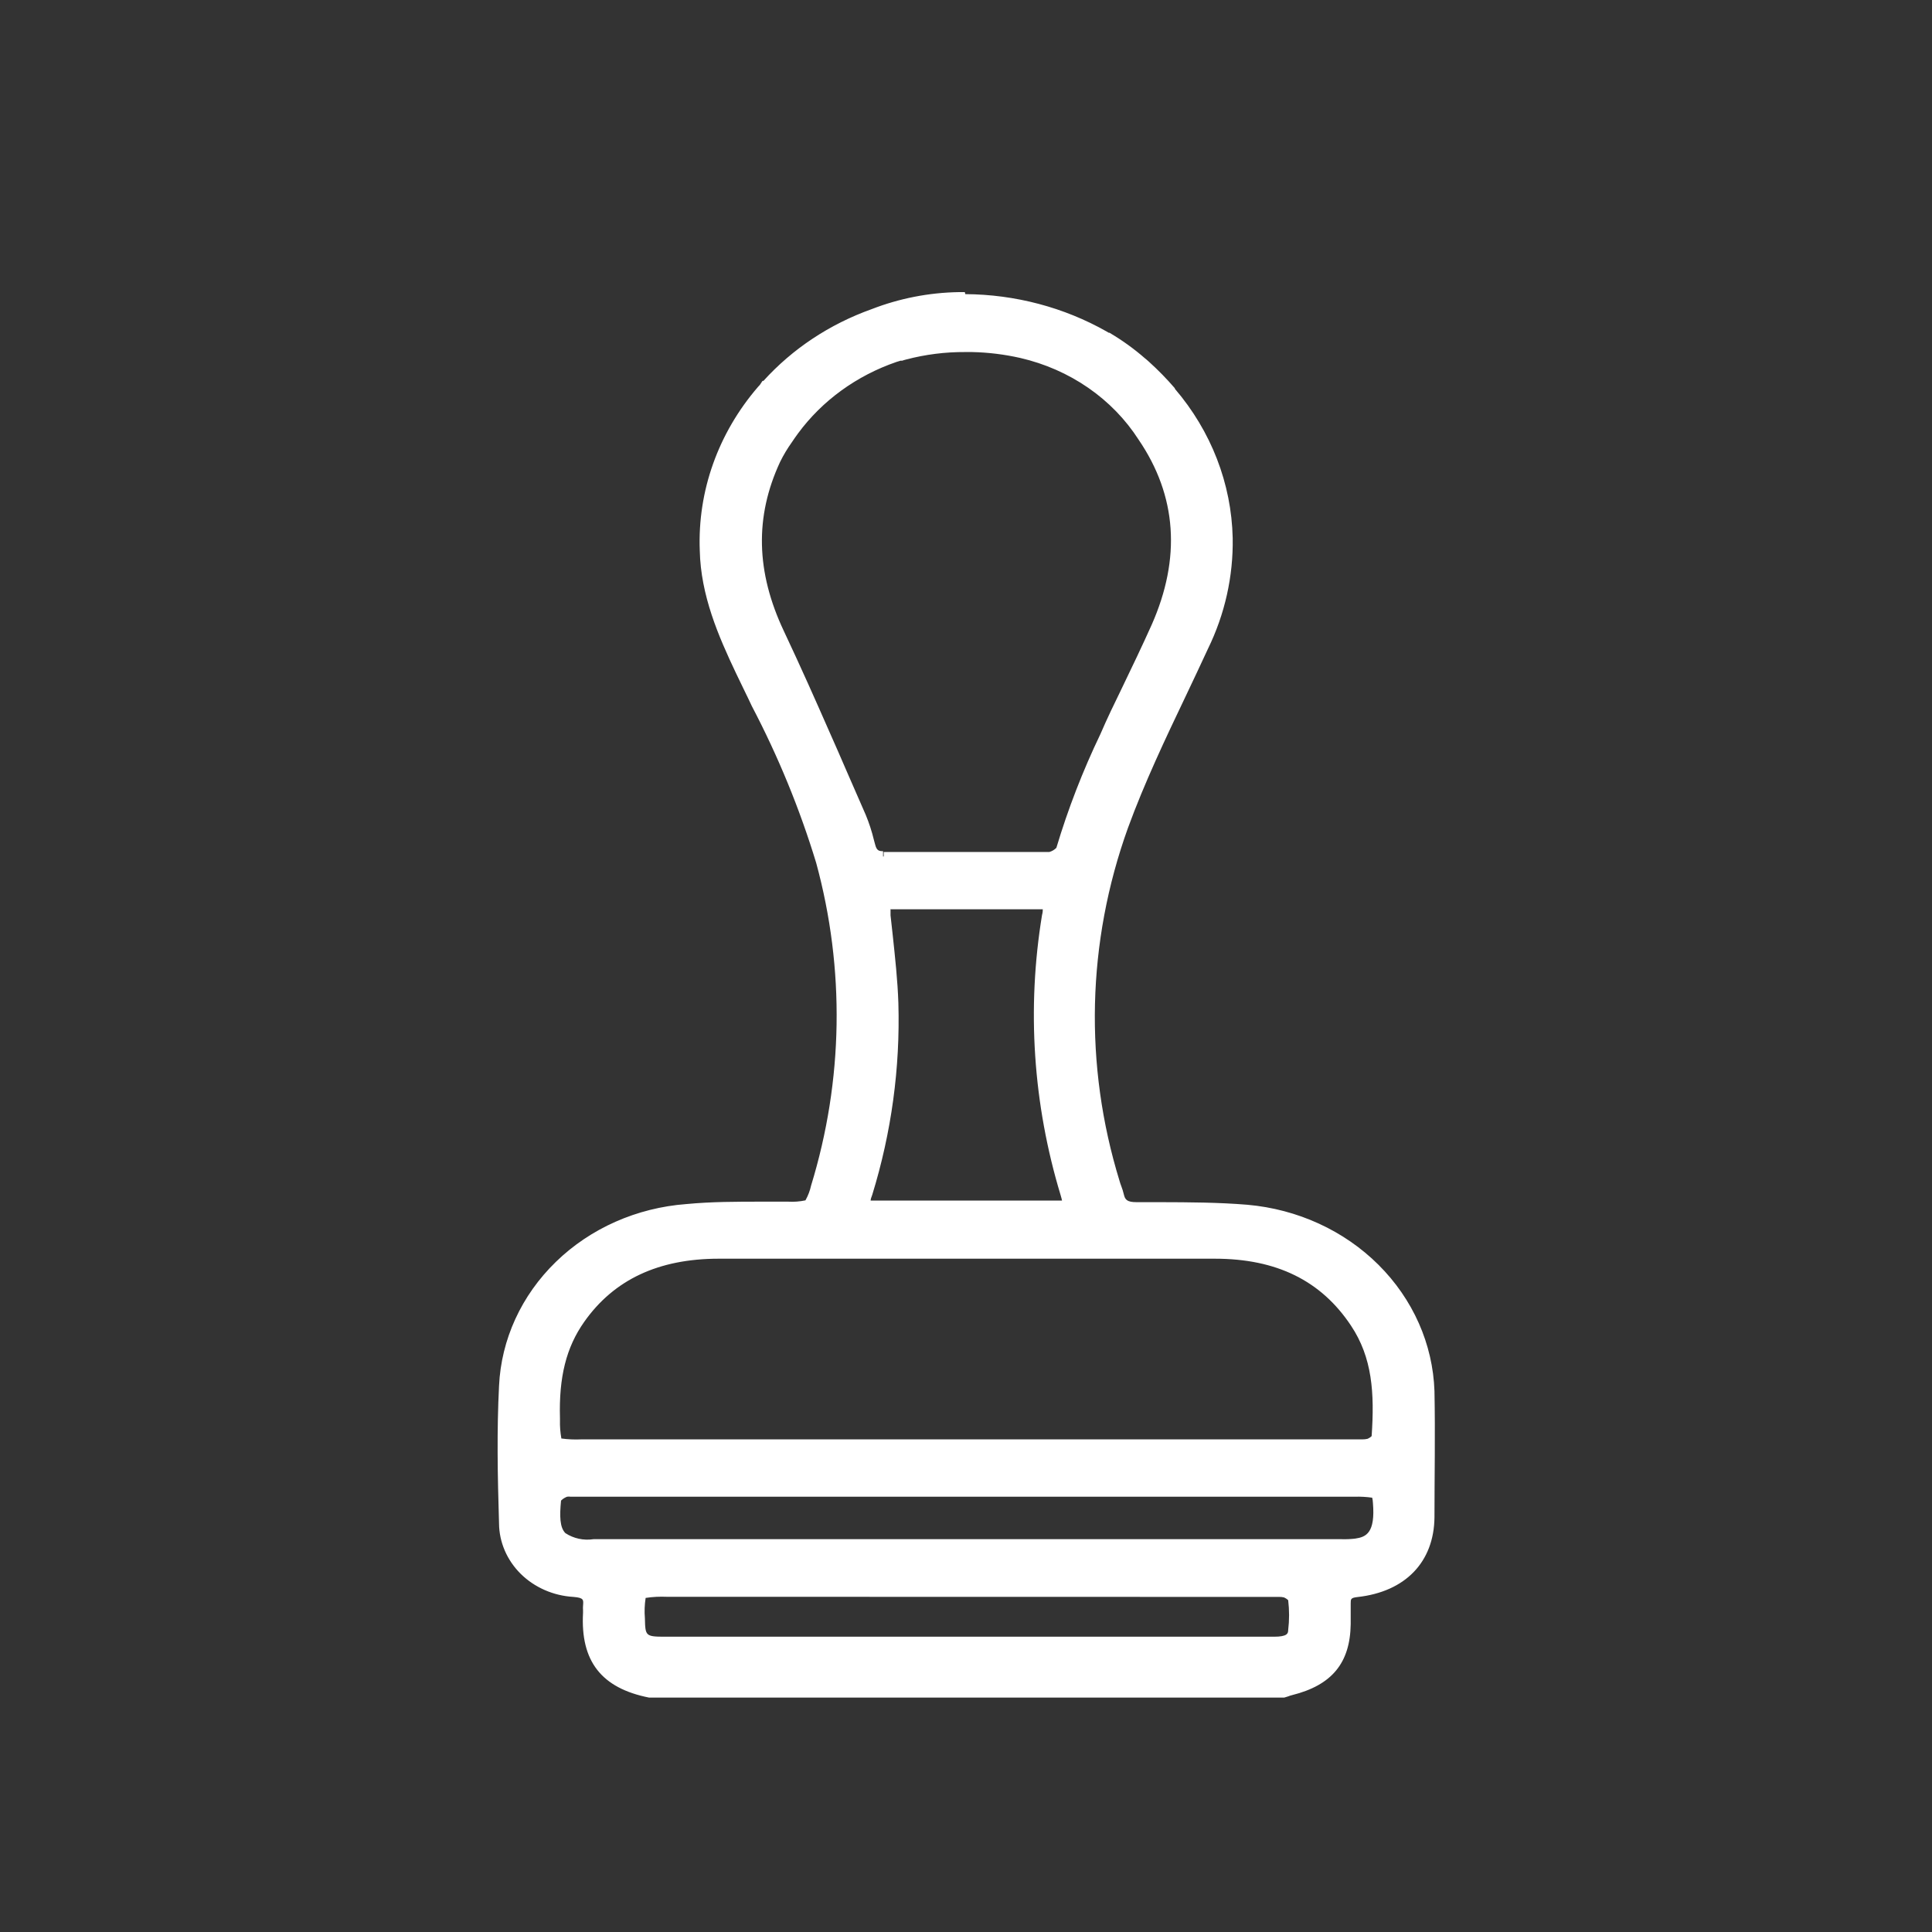 <svg width="50" height="50" viewBox="0 0 50 50" fill="none" xmlns="http://www.w3.org/2000/svg">
<rect x="0" y="0" width="50" height="50" fill="#333333" stroke="none"/>
<g clip-path="url(#clip0_177_2182)">
<path d="M24.981 8.833H25.165C25.608 8.842 26.048 8.896 26.478 8.995C27.145 9.148 27.773 9.424 28.326 9.805C28.879 10.186 29.346 10.666 29.7 11.217C30.8 12.814 30.836 14.516 30.063 16.247C29.637 17.2 29.163 18.132 28.723 19.08C28.268 20.024 27.89 21 27.592 21.998C27.55 22.075 27.489 22.142 27.414 22.192C27.339 22.242 27.252 22.274 27.16 22.286C26.367 22.286 25.578 22.286 24.788 22.286H22.862C22.749 22.294 22.637 22.26 22.55 22.193C22.463 22.126 22.406 22.03 22.391 21.925C22.332 21.675 22.255 21.428 22.16 21.186C21.841 20.463 21.53 19.739 21.211 19.018C20.831 18.153 20.446 17.29 20.044 16.443C19.323 14.915 19.219 13.396 19.942 11.861C20.036 11.666 20.146 11.478 20.273 11.3L20.294 11.264L20.369 11.158L20.44 11.058C21.096 10.161 22.035 9.48 23.126 9.108L23.233 9.075L23.28 9.062L23.385 9.031C23.908 8.891 24.45 8.822 24.994 8.825M24.994 8.567C24.424 8.565 23.856 8.637 23.308 8.784L23.253 8.799L23.198 8.814H23.173H23.151L23.09 8.833L23.041 8.851C21.891 9.236 20.901 9.952 20.212 10.895L20.138 11.001L20.102 11.055L20.063 11.112C20.056 11.118 20.05 11.126 20.047 11.135C19.914 11.325 19.797 11.525 19.697 11.732C18.976 13.277 19.009 14.848 19.799 16.52C20.229 17.429 20.625 18.323 20.966 19.095C21.117 19.44 21.269 19.785 21.417 20.125L21.913 21.259C21.99 21.447 22.053 21.641 22.1 21.838L22.133 21.964C22.163 22.124 22.255 22.269 22.39 22.371C22.526 22.472 22.696 22.525 22.87 22.518H24.796C25.498 22.518 26.326 22.518 27.171 22.518C27.323 22.506 27.469 22.454 27.592 22.369C27.715 22.284 27.81 22.169 27.867 22.036C28.163 21.051 28.537 20.088 28.984 19.154C29.166 18.766 29.356 18.369 29.535 17.988C29.81 17.444 30.069 16.88 30.319 16.322C31.161 14.434 31.032 12.662 29.934 11.055C29.561 10.475 29.07 9.97 28.488 9.569C27.906 9.168 27.245 8.878 26.544 8.717C26.093 8.615 25.631 8.559 25.168 8.549L24.994 8.567Z" fill="white"/>
<path d="M25.008 23.28H26.844C27.243 23.28 27.295 23.347 27.234 23.728C26.84 26.114 27.001 28.551 27.708 30.872C27.831 31.289 27.79 31.341 27.32 31.343H22.678C22.218 31.343 22.177 31.289 22.301 30.867C22.789 29.282 23.014 27.636 22.969 25.987C22.945 25.23 22.845 24.475 22.768 23.721C22.73 23.345 22.768 23.283 23.176 23.283H25.008M25.008 23.025H23.173C23.072 23.014 22.969 23.024 22.872 23.053C22.776 23.082 22.687 23.131 22.611 23.195C22.553 23.276 22.513 23.367 22.494 23.464C22.475 23.56 22.477 23.659 22.502 23.754L22.559 24.269C22.62 24.836 22.683 25.423 22.702 25.994C22.749 27.618 22.527 29.238 22.045 30.797C21.97 31.055 21.924 31.251 22.058 31.421C22.141 31.494 22.24 31.548 22.348 31.579C22.457 31.61 22.571 31.618 22.683 31.601H27.328C27.603 31.601 27.831 31.583 27.966 31.416C28.018 31.321 28.046 31.217 28.049 31.111C28.051 31.004 28.028 30.899 27.98 30.803C27.289 28.516 27.13 26.116 27.515 23.767C27.546 23.671 27.554 23.569 27.539 23.469C27.524 23.37 27.486 23.274 27.427 23.19C27.351 23.124 27.26 23.075 27.161 23.046C27.062 23.017 26.957 23.009 26.855 23.023H25.017L25.008 23.025Z" fill="white"/>
<path d="M14.75 38.482C14.833 38.482 14.921 38.482 15.003 38.482H35.041C35.685 38.482 35.759 38.521 35.79 38.876C35.853 39.649 35.649 39.999 35.096 40.079C34.97 40.094 34.843 40.1 34.717 40.097H25.394C22.048 40.097 18.703 40.097 15.358 40.097C14.241 40.097 14.164 39.582 14.258 38.766C14.258 38.663 14.445 38.541 14.574 38.493C14.636 38.472 14.701 38.463 14.767 38.464M14.767 38.207C14.667 38.205 14.568 38.221 14.475 38.253C14.316 38.312 14.01 38.49 13.985 38.74C13.936 39.203 13.916 39.68 14.233 40.007C14.464 40.244 14.825 40.355 15.367 40.355C18.971 40.355 22.466 40.355 25.41 40.355H34.719C34.861 40.358 35.003 40.351 35.143 40.334C36.073 40.2 36.114 39.427 36.065 38.856C36.015 38.284 35.663 38.225 35.044 38.225H15.006H14.896H14.753L14.767 38.207Z" fill="white"/>
<path d="M24.62 32.325H31.434C33.027 32.325 34.326 32.878 35.193 34.179C35.817 35.124 35.842 36.172 35.765 37.231C35.765 37.326 35.594 37.45 35.49 37.488C35.415 37.508 35.337 37.518 35.259 37.517H35.005H15.05C14.225 37.517 14.247 37.517 14.225 36.731C14.197 35.788 14.329 34.892 14.899 34.084C15.777 32.837 17.067 32.335 18.605 32.332C20.623 32.332 22.633 32.332 24.634 32.332M24.634 32.075C22.626 32.075 20.616 32.075 18.605 32.075C16.863 32.075 15.54 32.706 14.668 33.942C14.139 34.694 13.916 35.554 13.95 36.739V36.785C13.974 37.663 14.098 37.774 15.05 37.774H35.121H35.259C35.367 37.776 35.475 37.761 35.578 37.73C35.696 37.697 35.802 37.634 35.885 37.55C35.969 37.465 36.027 37.361 36.054 37.249C36.131 36.18 36.109 35.052 35.44 34.045C34.571 32.734 33.239 32.07 31.448 32.067H24.634V32.075Z" fill="white"/>
<path d="M16.833 43.811H16.819C15.664 43.581 15.152 42.925 15.215 41.75C15.218 41.727 15.218 41.704 15.215 41.681C15.212 41.644 15.212 41.607 15.215 41.57C15.234 41.313 15.146 41.233 14.841 41.204C14.359 41.172 13.909 40.971 13.578 40.642C13.247 40.312 13.06 39.879 13.055 39.427C13.022 38.163 13.003 37.025 13.055 35.879C13.109 34.707 13.62 33.594 14.49 32.749C15.36 31.905 16.53 31.388 17.779 31.294C18.421 31.241 19.076 31.238 19.706 31.233H20.366H20.402C20.971 31.233 20.971 31.233 21.123 30.718C21.963 27.973 22.01 25.069 21.258 22.302C20.831 20.894 20.271 19.526 19.585 18.212C19.447 17.931 19.309 17.65 19.177 17.37C18.723 16.409 18.275 15.376 18.25 14.238C18.192 12.734 18.717 11.261 19.728 10.089C19.743 10.07 19.759 10.052 19.777 10.035L19.81 9.984H19.824C20.565 9.146 21.525 8.502 22.611 8.114C23.312 7.851 24.058 7.713 24.813 7.707H24.967C26.235 7.715 27.477 8.045 28.561 8.663L28.61 8.688C28.936 8.88 29.241 9.099 29.524 9.342L29.612 9.417C29.854 9.636 30.081 9.869 30.291 10.115C31.219 11.197 31.737 12.537 31.764 13.924C31.781 14.89 31.569 15.848 31.142 16.729C30.955 17.133 30.765 17.535 30.572 17.939C30.044 19.054 29.494 20.205 29.067 21.372C27.997 24.35 27.921 27.561 28.847 30.581C28.847 30.628 28.877 30.674 28.894 30.72C28.92 30.786 28.942 30.853 28.96 30.921C29.012 31.143 29.133 31.222 29.425 31.225H30.041C30.773 31.225 31.532 31.225 32.275 31.289C33.54 31.406 34.715 31.95 35.58 32.82C36.446 33.691 36.942 34.827 36.975 36.015C37 37.128 36.989 38.238 36.975 39.281C36.975 40.373 36.282 41.083 35.107 41.204C34.879 41.23 34.804 41.302 34.81 41.501C34.81 41.658 34.81 41.812 34.81 41.969V42.031C34.81 42.981 34.372 43.496 33.393 43.749C33.356 43.758 33.32 43.769 33.285 43.782L33.203 43.808L16.833 43.811ZM24.408 42.508H32.939C33.329 42.508 33.423 42.397 33.445 42.222C33.479 41.942 33.479 41.659 33.445 41.38C33.399 41.31 33.329 41.257 33.247 41.23C33.188 41.218 33.128 41.216 33.068 41.222H17.246C16.902 41.222 16.651 41.222 16.582 41.289C16.514 41.356 16.519 41.588 16.525 41.91C16.525 42.451 16.605 42.513 17.193 42.513H24.397L24.408 42.508ZM14.761 38.611C14.712 38.609 14.664 38.617 14.618 38.632C14.524 38.663 14.444 38.721 14.389 38.799C14.343 39.242 14.351 39.572 14.533 39.765C14.647 39.852 14.779 39.916 14.921 39.954C15.063 39.992 15.212 40.003 15.358 39.986H25.319H34.719C34.841 39.989 34.964 39.983 35.085 39.968C35.478 39.912 35.729 39.711 35.66 38.905C35.638 38.647 35.635 38.629 35.049 38.629H15.011H14.877L14.761 38.611ZM34.994 37.385H35.126H35.247C35.31 37.387 35.372 37.38 35.432 37.362C35.514 37.336 35.584 37.284 35.63 37.215C35.712 36.059 35.652 35.109 35.079 34.246C34.279 33.041 33.087 32.443 31.439 32.443H24.656C22.638 32.443 20.62 32.443 18.602 32.443C16.987 32.443 15.812 32.999 15.008 34.138C14.53 34.818 14.329 35.611 14.359 36.713V36.759C14.359 37.061 14.359 37.259 14.436 37.316C14.513 37.372 14.711 37.372 15.047 37.372L34.994 37.385ZM26.381 31.222H27.322C27.548 31.222 27.614 31.204 27.631 31.192C27.647 31.179 27.631 31.112 27.578 30.916C26.867 28.573 26.703 26.113 27.099 23.705C27.133 23.512 27.122 23.448 27.099 23.448C27.078 23.448 27.039 23.414 26.824 23.414H24.989H23.156C22.961 23.414 22.903 23.432 22.881 23.445C22.864 23.53 22.864 23.617 22.881 23.703C22.898 23.878 22.917 24.053 22.936 24.218C23 24.789 23.063 25.382 23.082 25.966C23.131 27.628 22.904 29.288 22.411 30.885C22.347 31.088 22.347 31.143 22.356 31.174C22.452 31.2 22.553 31.209 22.653 31.199H26.354L26.381 31.222ZM24.785 22.173C25.487 22.173 26.318 22.173 27.16 22.173C27.284 22.148 27.393 22.079 27.463 21.98C27.763 20.976 28.142 19.994 28.599 19.044C28.781 18.65 28.971 18.258 29.149 17.869C29.425 17.328 29.681 16.767 29.931 16.213C30.718 14.449 30.6 12.799 29.579 11.302C28.881 10.219 27.751 9.439 26.439 9.134C26.019 9.039 25.589 8.987 25.157 8.977H24.972C24.442 8.974 23.914 9.042 23.404 9.178L23.275 9.216L23.151 9.255C22.089 9.618 21.175 10.281 20.534 11.153L20.391 11.356L20.366 11.395C20.245 11.567 20.139 11.748 20.05 11.936C19.378 13.38 19.411 14.846 20.151 16.412C20.581 17.328 20.977 18.233 21.321 18.987L21.772 20.017L22.267 21.15C22.353 21.355 22.421 21.566 22.471 21.781L22.504 21.907C22.513 21.984 22.554 22.054 22.618 22.102C22.682 22.15 22.764 22.173 22.845 22.165H24.771L24.785 22.173Z" fill="white"/>
<path d="M24.965 7.833C26.207 7.84 27.425 8.163 28.487 8.768L28.55 8.804C28.863 8.989 29.157 9.2 29.428 9.435L29.516 9.51C29.752 9.725 29.975 9.952 30.182 10.192C31.095 11.251 31.603 12.564 31.626 13.924C31.64 14.874 31.429 15.815 31.007 16.68C30.295 18.225 29.51 19.744 28.93 21.333C27.813 24.387 27.804 27.501 28.707 30.617C28.74 30.728 28.789 30.839 28.817 30.952C28.889 31.256 29.092 31.354 29.414 31.356C30.363 31.356 31.316 31.356 32.257 31.423C33.489 31.532 34.635 32.061 35.478 32.909C36.321 33.757 36.802 34.865 36.83 36.023C36.855 37.11 36.844 38.196 36.83 39.283C36.83 40.313 36.183 40.96 35.083 41.086C34.788 41.117 34.659 41.24 34.664 41.511C34.664 41.686 34.664 41.861 34.664 42.026C34.664 42.917 34.263 43.386 33.349 43.62C33.288 43.636 33.231 43.659 33.173 43.677H16.833C15.678 43.447 15.281 42.804 15.336 41.745C15.336 41.689 15.336 41.629 15.336 41.57C15.364 41.235 15.207 41.099 14.841 41.068C14.394 41.039 13.975 40.852 13.668 40.545C13.362 40.238 13.191 39.834 13.19 39.414C13.16 38.235 13.135 37.053 13.19 35.876C13.248 34.737 13.747 33.657 14.593 32.836C15.438 32.015 16.574 31.509 17.788 31.413C18.644 31.341 19.508 31.359 20.369 31.346C21.06 31.346 21.074 31.346 21.258 30.741C22.108 27.975 22.153 25.048 21.39 22.26C20.922 20.524 20.072 18.933 19.302 17.313C18.834 16.324 18.41 15.333 18.385 14.223C18.326 12.748 18.84 11.303 19.833 10.156C19.849 10.136 19.868 10.118 19.885 10.1C20.615 9.257 21.572 8.61 22.656 8.225C23.341 7.968 24.072 7.833 24.811 7.826H24.962M22.846 22.294H24.772C25.562 22.294 26.351 22.294 27.144 22.294C27.235 22.282 27.323 22.25 27.398 22.2C27.473 22.149 27.534 22.083 27.576 22.005C27.879 21.003 28.262 20.023 28.723 19.075C29.164 18.127 29.637 17.195 30.063 16.242C30.837 14.511 30.79 12.809 29.7 11.212C29.346 10.661 28.879 10.181 28.326 9.8C27.773 9.418 27.145 9.143 26.478 8.99C26.048 8.891 25.608 8.836 25.165 8.827H24.981C24.437 8.824 23.895 8.894 23.371 9.033L23.267 9.064L23.22 9.077L23.113 9.111C22.022 9.482 21.083 10.164 20.427 11.06L20.355 11.161L20.281 11.266L20.259 11.302C20.133 11.481 20.023 11.668 19.929 11.864C19.216 13.409 19.31 14.918 20.031 16.445C20.433 17.3 20.818 18.163 21.198 19.02C21.517 19.742 21.828 20.465 22.147 21.189C22.241 21.43 22.318 21.677 22.378 21.928C22.392 22.033 22.449 22.129 22.537 22.196C22.624 22.263 22.736 22.296 22.849 22.289M23.732 31.336H27.309C27.779 31.336 27.821 31.282 27.697 30.864C26.991 28.543 26.829 26.106 27.224 23.721C27.284 23.339 27.224 23.272 26.833 23.272H24.998H23.165C22.755 23.272 22.719 23.334 22.758 23.71C22.835 24.465 22.934 25.219 22.959 25.977C23.003 27.626 22.778 29.271 22.29 30.857C22.166 31.279 22.207 31.333 22.667 31.333H23.721M15.025 37.501H34.995H35.248C35.326 37.502 35.404 37.493 35.479 37.473C35.597 37.434 35.754 37.31 35.754 37.215C35.831 36.157 35.806 35.109 35.182 34.163C34.315 32.863 33.016 32.312 31.423 32.309H24.61C22.592 32.309 20.582 32.309 18.581 32.309C17.042 32.309 15.752 32.824 14.874 34.06C14.305 34.869 14.172 35.765 14.2 36.708C14.222 37.48 14.2 37.493 15.025 37.493M15.339 40.092H25.372H34.719C34.846 40.095 34.973 40.089 35.099 40.074C35.649 39.994 35.856 39.636 35.792 38.871C35.762 38.516 35.688 38.477 35.044 38.477H15.006C14.924 38.477 14.836 38.477 14.753 38.477C14.688 38.476 14.622 38.485 14.56 38.505C14.431 38.554 14.255 38.675 14.244 38.778C14.159 39.597 14.244 40.11 15.345 40.11M32.812 41.081H17.246C16.379 41.081 16.371 41.081 16.387 41.9C16.387 42.508 16.531 42.629 17.194 42.629H32.942C33.255 42.629 33.539 42.569 33.583 42.229C33.619 41.939 33.619 41.646 33.583 41.356C33.583 41.258 33.412 41.14 33.308 41.099C33.235 41.078 33.158 41.068 33.082 41.071H32.823M24.97 7.56H24.813C24.038 7.573 23.273 7.723 22.557 8.001C21.471 8.389 20.509 9.027 19.758 9.857H19.734L19.665 9.961L19.618 10.012C18.587 11.207 18.051 12.711 18.11 14.246C18.135 15.407 18.589 16.456 19.051 17.429C19.183 17.71 19.326 17.99 19.456 18.271C20.14 19.576 20.698 20.935 21.123 22.332C21.871 25.077 21.826 27.959 20.991 30.682C20.962 30.815 20.913 30.944 20.845 31.065C20.699 31.096 20.549 31.108 20.399 31.099H20.364H19.706C19.07 31.099 18.413 31.099 17.763 31.161C16.481 31.257 15.28 31.788 14.387 32.656C13.494 33.523 12.97 34.665 12.915 35.868C12.857 37.014 12.876 38.158 12.915 39.427C12.919 39.913 13.121 40.38 13.478 40.733C13.836 41.085 14.323 41.298 14.841 41.328C15.116 41.351 15.1 41.403 15.089 41.557C15.086 41.597 15.086 41.638 15.089 41.678C15.09 41.699 15.09 41.719 15.089 41.74C15.02 42.992 15.565 43.69 16.8 43.934H16.828H33.233L33.277 43.921L33.341 43.901C33.372 43.888 33.404 43.878 33.437 43.87C34.472 43.612 34.942 43.035 34.956 42.031V41.972C34.956 41.817 34.956 41.655 34.956 41.495C34.956 41.382 34.956 41.351 35.135 41.331C36.368 41.194 37.111 40.427 37.124 39.27C37.124 38.24 37.146 37.12 37.124 36.002C37.083 34.784 36.568 33.623 35.676 32.734C34.785 31.846 33.578 31.293 32.281 31.179C31.533 31.117 30.771 31.114 30.036 31.112H29.417C29.161 31.112 29.117 31.045 29.084 30.908C29.067 30.836 29.045 30.764 29.018 30.695C29.001 30.651 28.986 30.608 28.974 30.563C28.052 27.568 28.128 24.382 29.191 21.428C29.615 20.267 30.163 19.111 30.691 18.006C30.883 17.602 31.073 17.2 31.26 16.795C31.7 15.895 31.919 14.914 31.902 13.924C31.871 12.517 31.345 11.159 30.405 10.061V10.048C30.194 9.803 29.967 9.571 29.725 9.353C29.689 9.322 29.662 9.296 29.631 9.273C29.348 9.026 29.04 8.804 28.712 8.611H28.693L28.641 8.58C27.537 7.954 26.272 7.62 24.981 7.612L24.97 7.56ZM22.854 22.286V22.029C22.747 22.029 22.689 22.013 22.65 21.861L22.617 21.74C22.564 21.518 22.493 21.301 22.405 21.088L21.91 19.955C21.762 19.61 21.61 19.265 21.459 18.925C21.12 18.153 20.719 17.249 20.287 16.334C19.563 14.802 19.53 13.373 20.188 11.956C20.276 11.777 20.379 11.605 20.496 11.441C20.5 11.433 20.506 11.425 20.512 11.418L20.545 11.369L20.584 11.313L20.653 11.217C21.278 10.368 22.169 9.721 23.203 9.366L23.256 9.35L23.305 9.335H23.325H23.347L23.396 9.319L23.451 9.304C23.948 9.173 24.462 9.108 24.978 9.111H25.157C25.579 9.12 25.999 9.172 26.409 9.265C27.042 9.412 27.638 9.673 28.163 10.036C28.687 10.398 29.13 10.854 29.466 11.377C30.46 12.835 30.567 14.447 29.805 16.17C29.557 16.723 29.288 17.282 29.029 17.82C28.842 18.204 28.652 18.593 28.479 18.997C28.021 19.951 27.64 20.935 27.339 21.941C27.29 21.992 27.228 22.029 27.158 22.049C26.332 22.049 25.507 22.049 24.797 22.049H22.87V22.307L22.854 22.286ZM23.038 23.532H23.181H25.014H26.849H26.987C26.987 23.563 26.987 23.61 26.968 23.679C26.57 26.101 26.735 28.574 27.449 30.931C27.466 30.993 27.48 31.037 27.485 31.07H27.323H22.532C22.532 31.038 22.546 30.989 22.573 30.924C23.07 29.313 23.298 27.64 23.25 25.964C23.231 25.374 23.165 24.779 23.104 24.205L23.047 23.69C23.047 23.617 23.047 23.571 23.047 23.54L23.038 23.532ZM14.527 37.22C14.5 37.067 14.488 36.912 14.492 36.757V36.708C14.461 35.639 14.654 34.869 15.119 34.21C15.892 33.113 17.045 32.577 18.597 32.575C20.615 32.575 22.625 32.575 24.626 32.575H31.439C33.038 32.575 34.191 33.144 34.964 34.308C35.515 35.134 35.575 36.049 35.498 37.166C35.468 37.196 35.433 37.219 35.394 37.236C35.347 37.247 35.299 37.252 35.25 37.251H35.135H34.997H15.042C14.87 37.259 14.698 37.251 14.527 37.228V37.22ZM14.527 38.827C14.57 38.788 14.62 38.756 14.676 38.735C14.706 38.73 14.737 38.73 14.767 38.735H14.88H15.02H35.058C35.21 38.73 35.362 38.739 35.512 38.76C35.523 38.803 35.529 38.847 35.531 38.892C35.597 39.677 35.352 39.778 35.072 39.819C34.959 39.832 34.846 39.837 34.733 39.834H25.391C22.447 39.834 18.952 39.834 15.358 39.834C15.104 39.873 14.843 39.816 14.632 39.677C14.486 39.53 14.481 39.237 14.519 38.843L14.527 38.827ZM32.834 41.328H33.093C33.139 41.326 33.184 41.33 33.228 41.341C33.269 41.358 33.307 41.383 33.338 41.413C33.369 41.67 33.369 41.929 33.338 42.186C33.338 42.273 33.316 42.358 32.969 42.358H17.224C16.701 42.358 16.701 42.34 16.69 41.882C16.675 41.706 16.682 41.529 16.709 41.354C16.891 41.326 17.076 41.317 17.26 41.325L32.834 41.328Z" fill="white"/>
</g>
<defs>
<clipPath id="clip0_177_2182">
<rect width="24.242" height="36.364" fill="white" transform="translate(12.879 7.576)"/>
</clipPath>
</defs>
</svg>
